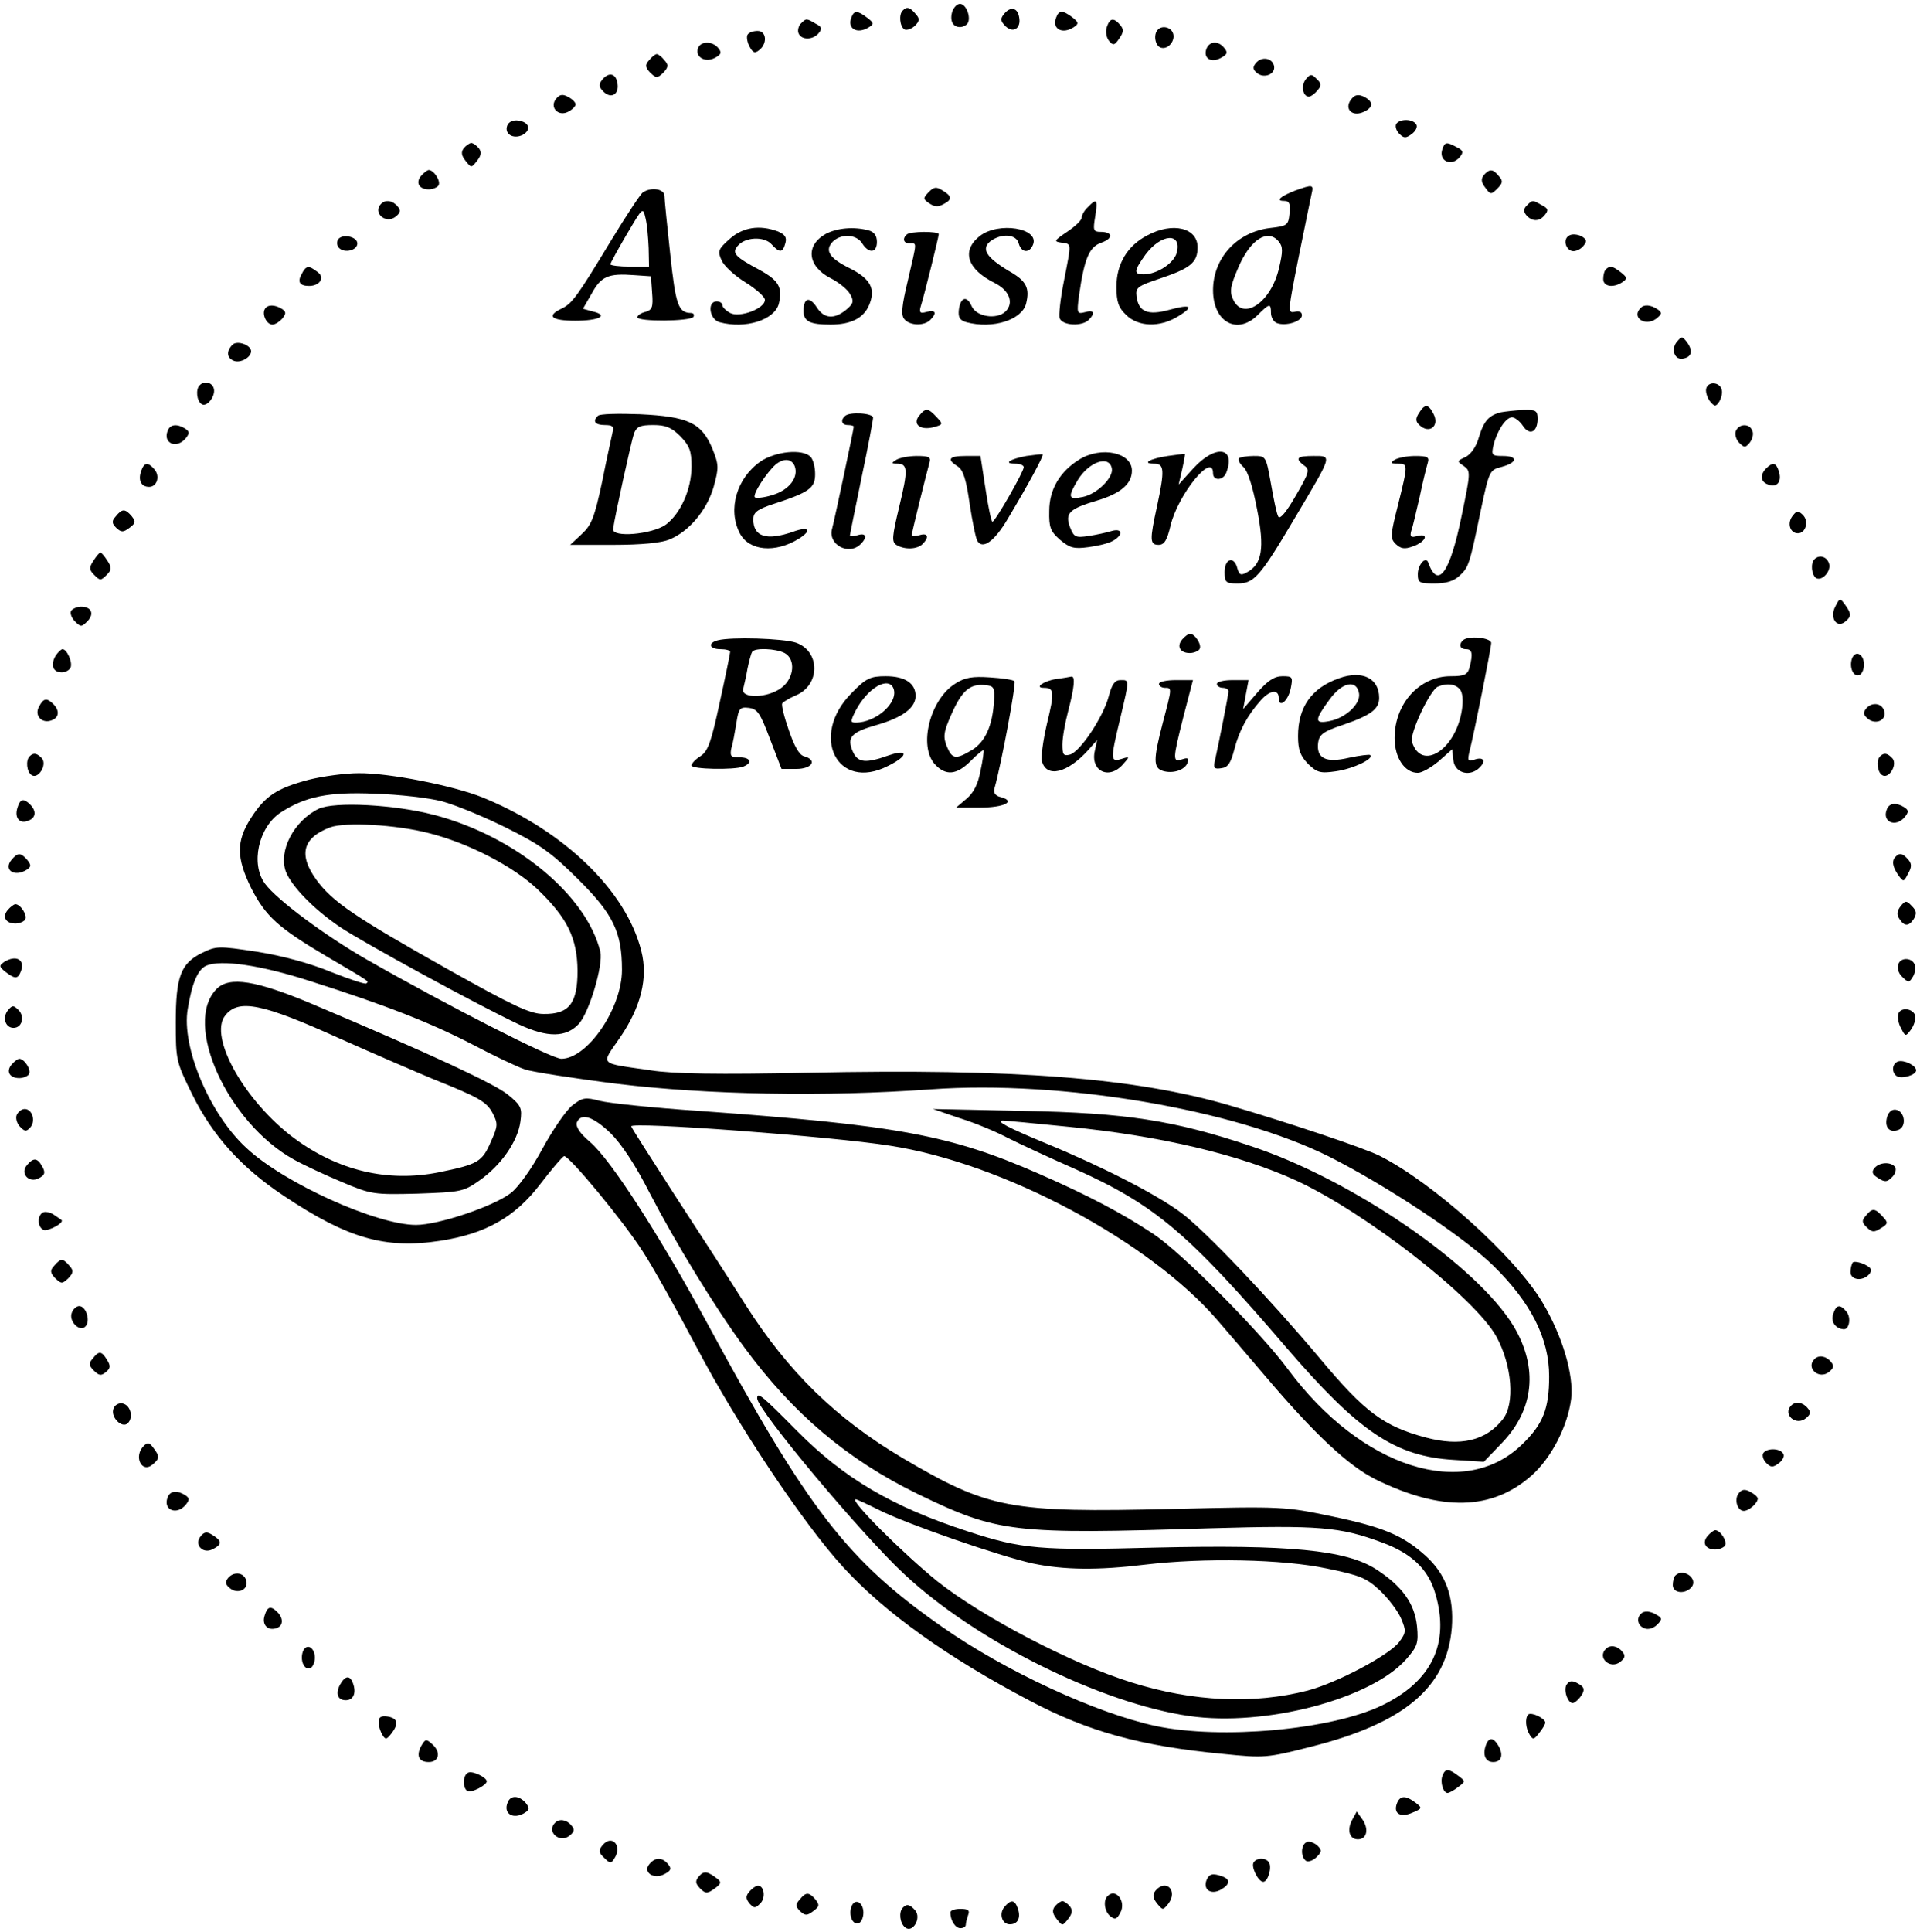 <?xml version="1.0" standalone="no"?>
<!DOCTYPE svg PUBLIC "-//W3C//DTD SVG 20010904//EN"
 "http://www.w3.org/TR/2001/REC-SVG-20010904/DTD/svg10.dtd">
<svg version="1.0" xmlns="http://www.w3.org/2000/svg"
 width="497pt" height="500pt" viewBox="0 0 497 500"
 preserveAspectRatio="xMidYMid meet">
<g transform="translate(0,500) scale(0.1,-0.1)"
fill="#000000" stroke="none">
<path d="M2465 4970 c-7 -23 1 -40 20 -40 8 0 17 5 20 10 9 15 -4 50 -20 50
-8 0 -16 -9 -20 -20z"/>
<path d="M2337 4973 c-11 -10 -8 -41 4 -49 6 -3 18 1 27 9 13 13 13 19 2 31
-14 17 -23 20 -33 9z"/>
<path d="M2600 4965 c-11 -13 -11 -19 3 -33 20 -19 41 -5 35 24 -4 24 -22 28
-38 9z"/>
<path d="M2204 4955 c-12 -29 15 -45 46 -25 13 8 12 11 -5 24 -25 19 -34 20
-41 1z"/>
<path d="M2734 4955 c-12 -30 16 -45 46 -25 13 9 12 12 -4 25 -25 19 -35 19
-42 0z"/>
<path d="M2073 4939 c-6 -6 -9 -18 -6 -25 7 -18 37 -18 52 0 10 12 8 17 -8 25
-24 14 -24 14 -38 0z"/>
<path d="M2865 4930 c-4 -12 -1 -28 6 -36 10 -12 14 -12 26 6 12 17 12 24 3
35 -17 20 -27 19 -35 -5z"/>
<path d="M2997 4923 c-12 -12 -7 -41 7 -46 19 -7 40 18 32 38 -6 15 -28 20
-39 8z"/>
<path d="M1935 4910 c-3 -5 -1 -19 5 -30 9 -17 14 -19 26 -9 21 17 18 49 -5
49 -11 0 -23 -4 -26 -10z"/>
<path d="M1807 4876 c-9 -23 18 -39 43 -26 17 9 19 14 9 26 -15 18 -45 18 -52
0z"/>
<path d="M3123 4874 c-9 -24 11 -38 37 -24 17 9 19 14 9 26 -15 19 -38 18 -46
-2z"/>
<path d="M1680 4844 c-11 -12 -10 -18 3 -32 16 -15 18 -15 34 0 13 14 14 20 3
32 -7 9 -16 16 -20 16 -4 0 -13 -7 -20 -16z"/>
<path d="M3251 4837 c-9 -11 -8 -17 3 -26 18 -15 48 -3 44 18 -4 21 -32 26
-47 8z"/>
<path d="M1560 4795 c-11 -13 -11 -19 3 -33 20 -19 41 -5 35 24 -4 24 -22 28
-38 9z"/>
<path d="M3381 4796 c-14 -16 -9 -46 7 -46 5 0 15 7 22 16 11 12 11 18 -2 30
-13 13 -16 13 -27 0z"/>
<path d="M1440 4745 c-19 -22 5 -48 31 -34 10 5 19 14 19 19 0 5 -9 14 -19 19
-14 8 -22 7 -31 -4z"/>
<path d="M3502 4748 c-27 -27 -3 -54 31 -36 22 11 22 25 -1 37 -13 7 -23 6
-30 -1z"/>
<path d="M1313 4675 c-8 -22 16 -36 40 -24 23 13 17 33 -11 37 -14 2 -25 -3
-29 -13z"/>
<path d="M3614 4679 c-3 -6 0 -17 8 -25 12 -12 17 -12 32 -1 11 8 16 19 12 25
-9 15 -43 15 -52 1z"/>
<path d="M1201 4617 c-8 -10 -7 -19 4 -33 15 -19 15 -19 30 0 11 14 12 23 4
33 -6 7 -15 13 -19 13 -4 0 -13 -6 -19 -13z"/>
<path d="M3734 4615 c-12 -31 23 -48 45 -21 10 12 8 17 -8 25 -26 14 -31 14
-37 -4z"/>
<path d="M1090 4545 c-15 -18 -5 -35 20 -35 10 0 22 5 25 10 7 11 -12 40 -25
40 -4 0 -13 -7 -20 -15z"/>
<path d="M3841 4547 c-8 -10 -7 -19 4 -33 13 -18 15 -18 31 -2 14 14 15 20 4
32 -15 19 -24 20 -39 3z"/>
<path d="M2404 4503 c-15 -16 -15 -18 1 -29 13 -9 23 -10 36 -3 24 12 24 21
-1 36 -16 10 -22 10 -36 -4z"/>
<path d="M3353 4507 c-39 -15 -52 -27 -29 -27 13 0 17 -7 14 -32 -3 -31 -6
-33 -50 -38 -86 -10 -148 -78 -148 -161 0 -83 63 -117 116 -64 30 30 34 31 34
5 0 -11 7 -23 15 -26 23 -9 65 4 65 20 0 9 -7 12 -19 9 -18 -4 -17 3 10 139
16 78 31 153 34 166 6 25 3 25 -42 9z m-43 -132 c11 -13 11 -26 1 -68 -20 -89
-93 -139 -119 -82 -10 21 -7 35 14 84 31 72 76 100 104 66z"/>
<path d="M1664 4502 c-6 -4 -43 -60 -82 -124 -87 -144 -101 -164 -129 -177
-40 -19 -25 -31 36 -31 63 0 88 14 45 24 l-25 7 23 40 c24 44 43 52 109 47
l44 -3 3 -43 c3 -37 0 -44 -17 -49 -12 -3 -21 -9 -21 -14 0 -12 137 -11 145 1
3 6 0 10 -7 10 -32 1 -39 20 -53 151 -8 74 -15 142 -15 152 0 18 -34 24 -56 9z
m15 -144 l1 -48 -50 0 c-27 0 -50 3 -50 6 0 3 19 38 42 77 42 71 42 72 49 42
4 -16 7 -51 8 -77z"/>
<path d="M987 4473 c-24 -23 12 -55 38 -33 12 10 13 16 4 26 -12 15 -31 18
-42 7z"/>
<path d="M2816 4464 c-9 -8 -16 -21 -16 -27 0 -7 -17 -23 -38 -37 -34 -23 -35
-25 -14 -28 26 -4 26 3 6 -99 -9 -45 -14 -89 -11 -97 8 -19 58 -21 75 -4 18
18 14 27 -10 20 -20 -5 -21 -3 -15 43 14 96 26 126 58 137 31 11 30 28 -2 28
-19 0 -20 4 -14 40 7 44 4 48 -19 24z"/>
<path d="M3952 4468 c-8 -8 -9 -15 -1 -25 15 -17 34 -17 48 1 10 12 8 17 -8
25 -24 14 -24 14 -39 -1z"/>
<path d="M1888 4381 c-29 -26 -31 -31 -20 -55 6 -14 34 -40 62 -57 27 -17 50
-37 50 -45 0 -23 -66 -47 -90 -34 -11 6 -20 15 -20 20 0 6 -7 10 -15 10 -25 0
-19 -47 8 -54 67 -18 142 6 153 48 10 42 0 60 -49 87 -64 34 -73 44 -58 62 19
24 69 26 88 5 21 -23 29 -23 36 3 4 15 -1 22 -19 30 -48 18 -92 11 -126 -20z"/>
<path d="M2138 4395 c-54 -30 -48 -84 12 -115 22 -11 45 -30 51 -42 10 -18 8
-24 -11 -40 -31 -25 -57 -23 -76 7 -19 29 -34 24 -34 -10 0 -27 17 -35 70 -35
53 0 86 17 100 51 17 41 4 67 -49 94 -55 27 -67 47 -45 70 22 21 61 19 76 -5
17 -27 38 -25 38 4 0 16 -7 26 -22 30 -38 10 -81 6 -110 -9z"/>
<path d="M2536 4389 c-48 -38 -33 -86 40 -122 37 -19 49 -51 27 -73 -23 -22
-76 -14 -88 14 -12 28 -29 23 -33 -10 -2 -19 2 -27 20 -32 68 -18 143 6 154
48 10 41 1 59 -45 85 -58 35 -72 57 -47 77 29 21 67 18 73 -6 7 -25 28 -26 37
-3 17 43 -90 60 -138 22z"/>
<path d="M2970 4391 c-52 -27 -80 -74 -80 -133 0 -39 5 -54 25 -73 31 -31 87
-33 134 -4 43 26 35 33 -23 17 -55 -15 -79 -5 -84 35 -3 23 3 27 63 47 77 26
95 41 95 80 0 51 -65 66 -130 31z m76 -45 c-7 -27 -51 -56 -86 -56 -26 0 -25
9 5 51 41 55 95 58 81 5z"/>
<path d="M2347 4393 c-12 -11 -8 -23 8 -23 19 0 19 8 -5 -96 -16 -66 -18 -90
-9 -100 14 -17 51 -18 67 -2 18 18 14 27 -9 21 -17 -5 -20 -2 -16 13 10 31 47
182 47 188 0 8 -75 8 -83 -1z"/>
<path d="M4061 4390 c-17 -10 -7 -40 12 -40 8 0 20 6 26 14 10 12 8 17 -6 25
-11 5 -25 6 -32 1z"/>
<path d="M875 4380 c-4 -7 -3 -16 3 -22 14 -14 47 -6 47 12 0 18 -40 26 -50
10z"/>
<path d="M781 4291 c-12 -21 -5 -31 19 -31 28 0 42 22 22 36 -23 18 -30 17
-41 -5z"/>
<path d="M4157 4303 c-4 -3 -7 -15 -7 -25 0 -20 26 -24 50 -8 13 9 12 12 -4
25 -22 17 -29 18 -39 8z"/>
<path d="M686 4201 c-9 -14 4 -41 19 -41 7 0 18 7 26 16 10 13 10 17 -2 25
-18 11 -36 11 -43 0z"/>
<path d="M4247 4203 c-25 -24 11 -49 40 -28 16 13 16 16 3 25 -17 11 -34 13
-43 3z"/>
<path d="M4341 4116 c-17 -20 -6 -49 16 -44 22 4 26 20 10 42 -12 16 -14 16
-26 2z"/>
<path d="M602 4108 c-17 -17 -15 -35 4 -42 17 -6 44 9 44 25 0 16 -36 29 -48
17z"/>
<path d="M517 4003 c-11 -10 -8 -41 5 -49 14 -9 38 23 31 42 -5 15 -25 19 -36
7z"/>
<path d="M4417 3996 c-3 -8 1 -22 8 -33 13 -16 16 -16 25 -3 5 8 9 22 7 30 -3
20 -33 25 -40 6z"/>
<path d="M3673 3931 c-9 -14 -9 -21 0 -30 26 -26 55 -4 37 29 -13 25 -22 25
-37 1z"/>
<path d="M2380 3925 c-19 -22 1 -39 35 -31 26 7 27 8 10 26 -22 24 -29 25 -45
5z"/>
<path d="M3885 3933 c-31 -8 -44 -22 -57 -65 -7 -25 -21 -44 -35 -51 -22 -10
-22 -11 -4 -23 18 -13 18 -16 -6 -131 -30 -146 -61 -189 -86 -119 -6 18 -27
-5 -27 -30 0 -22 4 -24 43 -24 30 0 50 6 65 20 24 22 26 29 56 174 21 98 22
100 54 108 40 11 42 28 2 28 -28 0 -30 2 -24 28 9 37 32 72 48 72 7 0 20 -10
28 -22 17 -26 38 -17 38 18 0 21 -4 24 -37 23 -21 -1 -47 -4 -58 -6z"/>
<path d="M1548 3924 c-15 -14 -8 -24 18 -24 19 0 24 -4 20 -17 -2 -10 -15 -67
-27 -128 -20 -94 -28 -114 -53 -137 l-30 -28 112 0 c72 0 124 5 145 14 51 21
96 75 114 135 14 51 14 57 -3 100 -28 67 -63 83 -188 89 -55 2 -104 1 -108 -4z
m213 -53 c24 -25 29 -38 29 -78 0 -60 -29 -123 -67 -151 -36 -25 -139 -34
-136 -11 5 36 47 226 54 247 7 18 16 22 50 22 32 0 47 -6 70 -29z"/>
<path d="M2187 3923 c-12 -11 -8 -23 8 -23 8 0 15 -2 15 -4 0 -7 -50 -242 -56
-264 -12 -41 43 -71 74 -40 18 18 14 30 -8 23 -11 -3 -20 -4 -20 -1 0 3 14 70
30 149 17 80 30 150 30 156 0 12 -62 16 -73 4z"/>
<path d="M434 3885 c-13 -32 23 -48 47 -19 10 13 10 17 -2 25 -21 13 -39 11
-45 -6z"/>
<path d="M4493 3884 c-3 -8 1 -22 9 -30 13 -13 16 -13 27 0 7 9 11 23 7 31 -7
20 -35 19 -43 -1z"/>
<path d="M1969 3806 c-62 -43 -86 -124 -54 -186 24 -46 92 -52 153 -14 35 22
26 33 -15 18 -69 -24 -103 -13 -103 32 0 18 10 26 53 40 92 30 107 41 107 77
0 18 -5 38 -12 45 -21 21 -90 14 -129 -12z m88 -12 c11 -29 -14 -62 -57 -75
-22 -7 -43 -9 -46 -6 -7 7 31 65 54 85 21 17 41 15 49 -4z"/>
<path d="M2657 3820 c-43 -8 -61 -20 -29 -20 12 0 22 -4 22 -9 0 -12 -74 -141
-81 -141 -3 0 -11 38 -18 85 l-13 85 -39 0 c-43 0 -49 -9 -20 -27 14 -9 22
-33 31 -97 7 -46 16 -90 20 -96 14 -23 45 0 79 58 55 92 93 163 90 166 -2 1
-21 -1 -42 -4z"/>
<path d="M2794 3811 c-50 -31 -78 -77 -78 -133 -1 -43 3 -53 28 -75 25 -21 36
-24 73 -19 24 3 53 10 63 16 28 15 26 34 -2 26 -13 -4 -40 -10 -60 -13 -34 -5
-38 -3 -48 22 -14 37 -3 48 71 70 60 18 89 43 89 77 0 47 -79 64 -136 29z m84
-23 c5 -24 -39 -67 -75 -74 -38 -8 -40 -1 -13 44 29 47 81 65 88 30z"/>
<path d="M3023 3820 c-47 -7 -69 -20 -35 -20 26 0 27 -17 7 -110 -19 -87 -19
-100 4 -100 15 0 22 12 31 50 19 80 110 192 110 135 0 -20 26 -19 34 1 26 67
-27 75 -85 12 l-38 -42 9 39 c5 22 8 40 7 40 -1 1 -21 -2 -44 -5z"/>
<path d="M2320 3810 c-13 -8 -13 -10 2 -10 28 0 29 -15 6 -110 -19 -79 -20
-92 -8 -100 21 -13 54 -12 68 2 18 18 14 30 -8 23 -11 -3 -20 -3 -20 0 0 7 37
155 46 188 4 14 -1 17 -33 17 -21 0 -45 -5 -53 -10z"/>
<path d="M3207 3814 c-3 -4 2 -14 12 -23 11 -10 24 -51 35 -109 20 -101 13
-142 -26 -163 -16 -9 -20 -7 -25 10 -8 33 -33 26 -33 -9 0 -27 3 -30 33 -30
43 0 58 16 149 170 98 165 97 160 48 160 -43 0 -49 -6 -24 -25 15 -10 13 -18
-22 -78 -24 -42 -41 -62 -45 -54 -4 6 -12 45 -19 85 -13 72 -13 72 -45 72 -17
0 -34 -3 -38 -6z"/>
<path d="M3610 3810 c-12 -8 -11 -10 8 -10 27 0 27 -1 1 -106 -20 -79 -21 -87
-6 -102 13 -12 23 -14 44 -6 33 11 44 35 12 27 -17 -5 -20 -2 -16 13 4 10 13
51 22 89 8 39 18 78 21 88 4 14 -1 17 -33 17 -21 0 -45 -5 -53 -10z"/>
<path d="M365 3780 c-8 -24 1 -40 21 -40 20 0 29 27 14 45 -17 20 -27 19 -35
-5z"/>
<path d="M4572 3788 c-17 -17 -15 -35 5 -42 22 -9 36 7 28 33 -7 24 -16 26
-33 9z"/>
<path d="M300 3664 c-11 -12 -11 -18 1 -30 13 -12 18 -12 34 0 16 12 17 16 6
30 -17 20 -25 20 -41 0z"/>
<path d="M4641 3666 c-16 -19 -8 -46 13 -46 20 0 29 31 13 47 -12 12 -16 12
-26 -1z"/>
<path d="M242 3549 c-12 -18 -11 -24 2 -37 15 -15 17 -15 32 0 13 13 14 19 2
37 -7 11 -15 21 -18 21 -3 0 -11 -10 -18 -21z"/>
<path d="M4697 3553 c-11 -10 -8 -41 4 -49 16 -9 41 20 33 39 -6 17 -25 22
-37 10z"/>
<path d="M4751 3431 c-16 -29 3 -58 25 -40 17 14 17 20 0 44 -13 18 -14 18
-25 -4z"/>
<path d="M184 3419 c-3 -6 1 -18 10 -27 15 -15 17 -15 32 0 19 19 11 38 -16
38 -10 0 -22 -5 -26 -11z"/>
<path d="M3060 3345 c-15 -18 -5 -35 20 -35 10 0 22 5 25 10 7 11 -12 40 -25
40 -4 0 -13 -7 -20 -15z"/>
<path d="M1858 3343 c-27 -7 -22 -23 7 -23 14 0 25 -3 25 -7 0 -4 -12 -63 -27
-131 -22 -102 -30 -126 -50 -139 -13 -8 -23 -19 -23 -24 0 -10 110 -12 134 -3
25 10 19 24 -10 24 -22 0 -25 3 -21 23 4 12 9 41 13 65 6 39 9 43 33 40 22 -3
29 -14 54 -80 l30 -78 38 0 c41 0 56 23 20 33 -12 3 -25 26 -39 67 -12 34 -20
66 -17 70 3 4 18 13 34 20 65 26 65 115 1 137 -34 11 -167 15 -202 6z m173
-33 c29 -16 25 -64 -7 -89 -35 -28 -108 -30 -100 -3 2 9 8 33 11 52 4 19 9 38
12 43 6 11 61 9 84 -3z"/>
<path d="M3787 3343 c-12 -11 -8 -23 8 -23 16 0 18 -12 9 -47 -5 -19 -13 -23
-49 -23 -81 0 -145 -71 -145 -160 0 -51 26 -90 60 -90 11 0 35 14 54 30 l35
31 3 -28 c3 -31 38 -44 64 -23 21 18 17 32 -7 25 -20 -7 -21 -4 -15 21 13 52
56 267 56 280 0 14 -60 20 -73 7z m-8 -127 c7 -8 9 -29 5 -54 -16 -103 -105
-159 -129 -82 -7 21 47 135 67 143 24 10 45 7 57 -7z"/>
<path d="M144 3303 c-14 -24 -7 -43 16 -43 10 0 20 6 23 13 5 14 -10 47 -21
47 -4 0 -12 -8 -18 -17z"/>
<path d="M4794 3296 c-8 -22 3 -49 19 -43 6 2 12 14 12 27 0 27 -22 39 -31 16z"/>
<path d="M3467 3245 c-72 -25 -107 -75 -107 -150 0 -36 6 -51 26 -72 23 -22
31 -25 72 -19 43 6 99 32 89 42 -2 2 -27 -1 -55 -7 -60 -14 -85 -2 -80 39 3
21 13 29 64 46 73 25 94 41 94 70 0 51 -44 72 -103 51z m51 -40 c4 -27 -35
-63 -76 -71 -40 -8 -40 2 -1 55 33 46 71 54 77 16z"/>
<path d="M2205 3207 c-111 -111 -38 -257 94 -189 53 26 53 45 1 27 -59 -21
-79 -19 -92 9 -17 38 -5 51 62 70 66 19 100 44 100 75 0 33 -28 51 -77 51 -40
0 -51 -5 -88 -43z m108 11 c13 -36 -45 -88 -98 -88 -14 0 -14 3 0 31 31 59 85
90 98 57z"/>
<path d="M2473 3231 c-66 -41 -96 -162 -53 -209 28 -30 56 -28 92 8 17 17 32
30 34 28 1 -2 -2 -26 -8 -53 -6 -34 -18 -57 -36 -72 l-27 -23 62 0 c62 0 94
16 54 27 -14 3 -20 11 -17 22 18 63 57 273 52 278 -4 4 -32 8 -64 10 -44 3
-64 0 -89 -16z m100 -46 c-4 -64 -23 -105 -57 -126 -42 -25 -51 -24 -65 9 -10
25 -9 37 12 84 27 61 48 79 87 75 23 -2 25 -6 23 -42z"/>
<path d="M2735 3243 c-33 -5 -59 -23 -33 -23 27 0 28 -11 8 -93 -10 -43 -16
-87 -13 -97 12 -44 66 -31 120 29 l23 26 -6 -28 c-12 -52 36 -76 72 -36 19 21
19 22 -3 15 -29 -9 -29 -2 -3 106 24 102 24 98 0 98 -14 0 -22 -11 -30 -42
-14 -53 -74 -144 -101 -151 -16 -4 -19 0 -19 26 0 18 7 57 15 87 16 61 19 91
8 89 -5 -1 -21 -4 -38 -6z"/>
<path d="M3255 3208 l-37 -43 7 38 7 37 -41 0 c-22 0 -41 -4 -41 -10 0 -5 7
-10 15 -10 8 0 15 -4 15 -9 0 -9 -24 -129 -35 -179 -5 -20 -2 -23 17 -20 17 2
24 14 33 48 12 48 34 89 69 128 23 26 46 29 46 6 0 -28 24 -9 31 24 6 30 5 32
-21 32 -21 0 -38 -11 -65 -42z"/>
<path d="M3000 3230 c0 -5 7 -10 15 -10 19 0 19 1 -5 -90 -25 -96 -25 -117 0
-125 26 -8 57 2 64 21 4 12 1 14 -14 9 -25 -8 -25 -2 4 113 l24 92 -44 0 c-24
0 -44 -4 -44 -10z"/>
<path d="M101 3171 c-13 -23 8 -45 33 -35 19 7 21 25 4 42 -17 17 -26 15 -37
-7z"/>
<path d="M4831 3167 c-9 -11 -8 -17 4 -27 19 -16 47 -5 43 17 -4 23 -31 28
-47 10z"/>
<path d="M77 3043 c-11 -10 -8 -41 5 -49 17 -11 40 26 27 43 -13 14 -22 16
-32 6z"/>
<path d="M4867 3043 c-11 -10 -8 -41 5 -49 17 -11 40 26 27 43 -13 14 -22 16
-32 6z"/>
<path d="M799 2982 c-83 -22 -113 -42 -150 -100 -38 -60 -37 -102 1 -180 38
-74 70 -103 197 -178 116 -68 108 -63 101 -69 -2 -3 -44 11 -92 30 -53 22
-127 42 -191 52 -99 15 -105 15 -142 -3 -55 -27 -68 -61 -68 -180 0 -98 1
-102 43 -187 53 -107 127 -189 237 -262 165 -110 262 -138 405 -116 117 18
193 61 258 146 30 39 57 71 62 73 11 4 153 -167 204 -247 24 -36 87 -149 141
-251 103 -196 275 -454 378 -566 107 -117 269 -233 482 -345 151 -80 288 -118
501 -138 107 -11 115 -10 225 18 244 61 354 154 367 308 6 80 -15 139 -68 187
-59 53 -109 74 -243 102 -120 25 -126 26 -412 19 -422 -10 -475 0 -699 132
-172 102 -295 222 -406 396 -41 65 -124 193 -184 285 -59 92 -110 171 -112
177 -5 13 521 -26 670 -50 293 -45 671 -247 847 -451 24 -28 80 -93 124 -145
129 -152 216 -233 287 -268 169 -83 300 -80 402 10 52 46 94 128 103 199 7 62
-22 161 -74 249 -70 118 -283 310 -422 380 -40 20 -230 84 -387 130 -245 72
-559 96 -1089 85 -237 -5 -353 -3 -410 6 -138 20 -130 12 -80 85 54 79 73 154
55 224 -39 156 -200 311 -410 397 -77 31 -244 64 -322 63 -34 0 -93 -8 -129
-17z m346 -56 c33 -9 107 -39 165 -68 87 -43 119 -66 186 -133 91 -90 114
-137 114 -235 0 -99 -89 -230 -157 -230 -25 0 -290 135 -504 257 -108 62 -232
154 -263 196 -38 51 -17 146 40 184 65 42 124 54 244 49 63 -2 142 -11 175
-20z m-342 -465 c201 -64 314 -109 422 -165 55 -29 116 -58 135 -64 19 -6 127
-23 239 -37 230 -28 535 -34 812 -14 339 24 785 -52 1029 -174 147 -74 348
-207 425 -282 98 -96 145 -189 145 -287 0 -84 -16 -124 -70 -176 -150 -146
-416 -61 -605 193 -71 97 -277 304 -350 352 -80 53 -167 99 -295 155 -230 101
-366 126 -880 163 -118 8 -234 20 -257 26 -38 10 -45 9 -72 -12 -16 -13 -51
-64 -77 -112 -28 -52 -62 -99 -81 -114 -45 -35 -188 -83 -246 -83 -102 0 -342
108 -439 199 -95 87 -169 262 -152 360 11 67 26 102 48 112 38 16 139 2 269
-40z m778 -394 c28 -28 64 -82 101 -155 66 -127 167 -293 244 -398 127 -173
267 -291 449 -380 209 -101 245 -105 757 -89 283 8 336 4 446 -37 76 -28 119
-69 137 -131 39 -130 -9 -229 -139 -291 -132 -63 -415 -88 -583 -53 -155 33
-391 142 -556 258 -243 170 -346 303 -606 784 -125 230 -250 424 -304 470 -26
22 -37 39 -34 50 11 26 42 16 88 -28z"/>
<path d="M825 2907 c-64 -31 -105 -109 -85 -163 15 -38 72 -97 140 -143 61
-41 357 -202 463 -252 75 -35 122 -34 155 1 27 29 64 153 56 187 -36 147 -220
299 -430 354 -103 27 -258 35 -299 16z m285 -63 c103 -26 219 -86 282 -146 77
-74 102 -126 103 -210 0 -85 -22 -113 -88 -112 -35 0 -79 21 -252 118 -237
133 -295 173 -336 229 -47 65 -36 109 36 136 39 14 170 7 255 -15z"/>
<path d="M561 2441 c-89 -89 28 -347 200 -442 25 -14 81 -40 124 -58 76 -32
82 -33 196 -30 112 4 119 5 160 34 56 39 99 101 106 152 5 36 2 42 -32 70 -34
28 -202 106 -505 234 -147 62 -216 73 -249 40z m317 -128 c92 -41 201 -88 242
-105 120 -48 140 -59 156 -90 13 -26 13 -32 -5 -72 -23 -53 -33 -59 -136 -80
-131 -26 -259 4 -373 88 -128 95 -223 263 -179 318 34 44 96 31 295 -59z"/>
<path d="M2485 2106 c39 -12 94 -35 124 -51 30 -15 107 -51 171 -79 210 -94
295 -166 552 -466 186 -216 280 -279 431 -288 l78 -5 48 50 c82 86 93 194 29
301 -95 157 -417 379 -680 466 -199 67 -325 86 -588 91 l-235 5 70 -24z m281
-22 c234 -23 440 -71 589 -139 180 -83 464 -304 519 -405 40 -74 48 -173 16
-213 -44 -56 -110 -71 -200 -47 -108 29 -157 65 -273 204 -131 156 -298 332
-359 377 -62 47 -205 120 -348 179 -102 42 -135 60 -114 60 6 0 82 -7 170 -16z"/>
<path d="M1960 1381 c0 -29 271 -353 381 -455 186 -174 509 -334 738 -367 196
-28 470 44 561 147 29 33 32 42 28 85 -6 59 -38 104 -106 148 -78 50 -225 64
-572 56 -298 -8 -345 -4 -485 42 -196 64 -320 137 -442 260 -91 92 -103 102
-103 84z m318 -290 c75 -37 309 -118 395 -137 81 -17 169 -18 292 -3 152 18
356 14 469 -10 88 -18 104 -25 139 -58 22 -21 46 -53 54 -72 13 -31 13 -36 -5
-60 -25 -34 -161 -106 -237 -126 -140 -36 -297 -29 -456 21 -155 48 -387 170
-503 262 -91 74 -229 212 -211 212 3 0 31 -13 63 -29z"/>
<path d="M45 2909 c-8 -26 6 -42 28 -33 20 7 22 25 5 42 -17 17 -26 15 -33 -9z"/>
<path d="M4884 2905 c-13 -32 23 -48 47 -19 10 13 10 17 -2 25 -21 13 -39 11
-45 -6z"/>
<path d="M30 2775 c-22 -26 7 -46 39 -26 12 8 12 12 2 25 -17 20 -25 20 -41 1z"/>
<path d="M4907 2783 c-11 -10 -8 -27 7 -48 13 -18 14 -18 25 4 10 17 10 26 0
37 -13 15 -22 18 -32 7z"/>
<path d="M4920 2655 c-9 -11 -11 -22 -4 -32 13 -21 25 -21 38 -1 8 14 7 21 -5
33 -14 15 -17 15 -29 0z"/>
<path d="M20 2645 c-15 -18 -5 -35 20 -35 10 0 22 5 25 10 7 11 -12 40 -25 40
-4 0 -13 -7 -20 -15z"/>
<path d="M10 2510 c-13 -9 -12 -12 4 -25 25 -19 32 -19 40 1 12 31 -13 44 -44
24z"/>
<path d="M4914 2505 c-4 -9 0 -24 10 -33 15 -15 18 -15 26 -2 6 8 9 22 7 30
-3 21 -36 25 -43 5z"/>
<path d="M21 2386 c-16 -19 -7 -46 14 -46 22 0 30 29 13 46 -13 13 -16 13 -27
0z"/>
<path d="M4914 2377 c-3 -9 0 -26 7 -38 11 -22 12 -22 26 -3 7 10 12 25 11 34
-4 20 -37 25 -44 7z"/>
<path d="M30 2245 c-15 -18 -5 -35 20 -35 10 0 22 5 25 10 7 11 -12 40 -25 40
-4 0 -13 -7 -20 -15z"/>
<path d="M4913 2253 c-16 -6 -17 -29 -3 -38 13 -8 50 3 50 15 0 13 -32 28 -47
23z"/>
<path d="M43 2114 c-3 -8 1 -22 9 -30 13 -13 16 -13 27 -1 14 17 4 47 -15 47
-8 0 -17 -7 -21 -16z"/>
<path d="M4885 2110 c-8 -27 6 -43 29 -34 22 8 17 48 -6 52 -10 2 -19 -5 -23
-18z"/>
<path d="M70 1985 c-19 -22 5 -48 31 -34 15 8 17 14 9 29 -13 24 -23 25 -40 5z"/>
<path d="M4852 1977 c-8 -10 -6 -16 10 -26 17 -11 23 -10 35 2 9 8 12 20 9 26
-10 15 -41 14 -54 -2z"/>
<path d="M113 1863 c-17 -6 -17 -39 0 -46 12 -4 55 19 46 26 -2 1 -11 8 -19
13 -8 6 -21 9 -27 7z"/>
<path d="M4830 1854 c-11 -12 -11 -18 2 -30 13 -13 19 -14 36 -3 20 12 20 15
5 31 -20 22 -27 22 -43 2z"/>
<path d="M140 1724 c-11 -12 -10 -18 3 -32 16 -15 18 -15 34 0 13 14 14 20 3
32 -7 9 -16 16 -20 16 -4 0 -13 -7 -20 -16z"/>
<path d="M4796 1733 c-3 -4 -6 -15 -6 -25 0 -21 32 -25 49 -5 8 11 5 16 -13
25 -13 6 -27 8 -30 5z"/>
<path d="M186 1603 c-9 -22 20 -51 35 -36 14 14 2 53 -16 53 -7 0 -16 -8 -19
-17z"/>
<path d="M4745 1599 c-7 -20 7 -38 28 -39 14 0 19 30 7 45 -17 21 -27 19 -35
-6z"/>
<path d="M240 1484 c-11 -12 -10 -18 3 -31 13 -13 19 -14 31 -4 12 10 13 16 3
32 -14 23 -21 24 -37 3z"/>
<path d="M4697 1483 c-24 -23 12 -55 38 -33 12 10 13 16 4 26 -12 15 -31 18
-42 7z"/>
<path d="M294 1355 c-9 -22 22 -53 37 -38 15 15 7 47 -14 51 -9 2 -20 -4 -23
-13z"/>
<path d="M4637 1363 c-24 -23 12 -55 38 -33 12 10 13 16 4 26 -12 15 -31 18
-42 7z"/>
<path d="M372 1258 c-27 -27 -5 -72 23 -48 18 15 19 21 2 43 -10 14 -15 15
-25 5z"/>
<path d="M4564 1239 c-3 -6 0 -17 8 -25 12 -12 17 -12 32 -1 11 8 16 19 12 25
-9 15 -43 15 -52 1z"/>
<path d="M4501 1136 c-13 -16 -4 -46 13 -46 13 0 36 20 36 32 0 4 -9 12 -19
17 -14 8 -22 7 -30 -3z"/>
<path d="M434 1125 c-13 -32 23 -48 47 -19 10 13 10 17 -2 25 -21 13 -39 11
-45 -6z"/>
<path d="M520 1025 c-19 -22 5 -48 31 -34 24 12 24 21 0 36 -15 10 -22 9 -31
-2z"/>
<path d="M4420 1025 c-15 -18 -5 -35 20 -35 10 0 22 5 25 10 7 11 -12 40 -25
40 -4 0 -13 -7 -20 -15z"/>
<path d="M591 917 c-9 -11 -8 -17 4 -27 19 -16 47 -5 43 17 -4 23 -31 28 -47
10z"/>
<path d="M4337 923 c-4 -3 -7 -15 -7 -25 0 -21 32 -25 49 -5 17 22 -22 50 -42
30z"/>
<path d="M685 819 c-8 -24 9 -41 32 -32 16 6 17 25 1 41 -17 17 -26 15 -33 -9z"/>
<path d="M4247 823 c-12 -12 -7 -31 10 -37 9 -4 23 0 32 9 14 14 14 17 1 25
-18 11 -34 13 -43 3z"/>
<path d="M784 726 c-8 -22 3 -49 19 -43 6 2 12 14 12 27 0 27 -22 39 -31 16z"/>
<path d="M4157 733 c-24 -23 12 -55 38 -33 12 10 13 16 4 26 -12 15 -31 18
-42 7z"/>
<path d="M880 640 c-12 -23 -6 -40 15 -40 19 0 27 17 20 40 -8 26 -21 25 -35
0z"/>
<path d="M4055 640 c-9 -15 5 -52 18 -47 6 2 15 11 21 20 8 13 7 20 -4 27 -19
12 -27 12 -35 0z"/>
<path d="M3956 563 c-9 -9 -7 -36 4 -53 8 -13 11 -12 24 5 9 11 16 23 16 27 0
11 -36 28 -44 21z"/>
<path d="M980 543 c0 -10 5 -25 10 -33 8 -13 11 -12 24 5 19 25 15 39 -12 43
-16 2 -22 -2 -22 -15z"/>
<path d="M1090 481 c-13 -25 -6 -41 20 -41 26 0 32 25 10 45 -17 16 -19 15
-30 -4z"/>
<path d="M3845 480 c-7 -23 1 -40 20 -40 21 0 27 17 15 40 -14 25 -27 26 -35
0z"/>
<path d="M1213 413 c-15 -5 -17 -39 -3 -48 9 -6 50 15 50 25 0 10 -35 27 -47
23z"/>
<path d="M3734 405 c-7 -17 2 -45 13 -45 4 0 17 7 27 15 20 15 20 15 0 30 -24
18 -33 19 -40 0z"/>
<path d="M1314 335 c-12 -29 15 -45 45 -26 12 8 12 12 2 25 -17 20 -40 21 -47
1z"/>
<path d="M3616 333 c-10 -26 9 -38 40 -24 26 11 26 12 8 26 -25 19 -40 19 -48
-2z"/>
<path d="M3500 290 c-14 -26 -7 -50 15 -50 23 0 29 26 12 51 l-15 21 -12 -22z"/>
<path d="M1437 283 c-24 -23 12 -55 38 -33 12 10 13 16 4 26 -12 15 -31 18
-42 7z"/>
<path d="M1560 225 c-11 -13 -11 -19 4 -33 15 -15 18 -15 26 -2 22 33 -6 64
-30 35z"/>
<path d="M3383 233 c-16 -6 -17 -39 -2 -49 6 -3 18 1 27 10 14 14 14 18 2 30
-8 7 -21 12 -27 9z"/>
<path d="M1681 176 c-18 -21 11 -41 39 -26 17 9 19 14 9 26 -15 18 -33 18 -48
0z"/>
<path d="M3245 180 c-7 -11 12 -50 25 -50 12 0 23 37 15 50 -8 13 -32 13 -40
0z"/>
<path d="M1809 144 c-10 -12 -9 -18 3 -31 14 -14 19 -14 37 -1 17 12 19 17 9
25 -27 21 -36 22 -49 7z"/>
<path d="M3123 134 c-9 -24 11 -38 36 -25 25 14 27 27 5 35 -25 9 -34 7 -41
-10z"/>
<path d="M1940 105 c-10 -12 -10 -18 0 -31 12 -13 15 -13 28 0 15 15 10 46 -6
46 -5 0 -15 -7 -22 -15z"/>
<path d="M2991 107 c-8 -10 -7 -19 4 -33 15 -18 15 -18 29 -1 26 34 -6 66 -33
34z"/>
<path d="M2070 84 c-11 -12 -11 -18 1 -30 13 -12 18 -12 34 0 16 12 17 16 6
30 -17 20 -25 20 -41 0z"/>
<path d="M2867 93 c-12 -11 -8 -40 7 -52 12 -10 17 -8 26 9 16 29 -12 65 -33
43z"/>
<path d="M2204 66 c-8 -22 3 -49 19 -43 6 2 12 14 12 27 0 27 -22 39 -31 16z"/>
<path d="M2600 65 c-15 -18 -6 -45 14 -45 20 0 29 16 21 40 -8 24 -18 25 -35
5z"/>
<path d="M2731 67 c-8 -10 -7 -19 4 -33 15 -19 15 -19 30 0 11 14 12 23 4 33
-6 7 -15 13 -19 13 -4 0 -13 -6 -19 -13z"/>
<path d="M2337 63 c-11 -11 -8 -40 6 -51 19 -16 43 24 26 44 -13 15 -22 18
-32 7z"/>
<path d="M2460 51 c0 -21 13 -41 26 -41 8 0 14 4 14 9 0 5 3 16 6 25 5 12 0
16 -20 16 -14 0 -26 -4 -26 -9z"/>
</g>
</svg>
